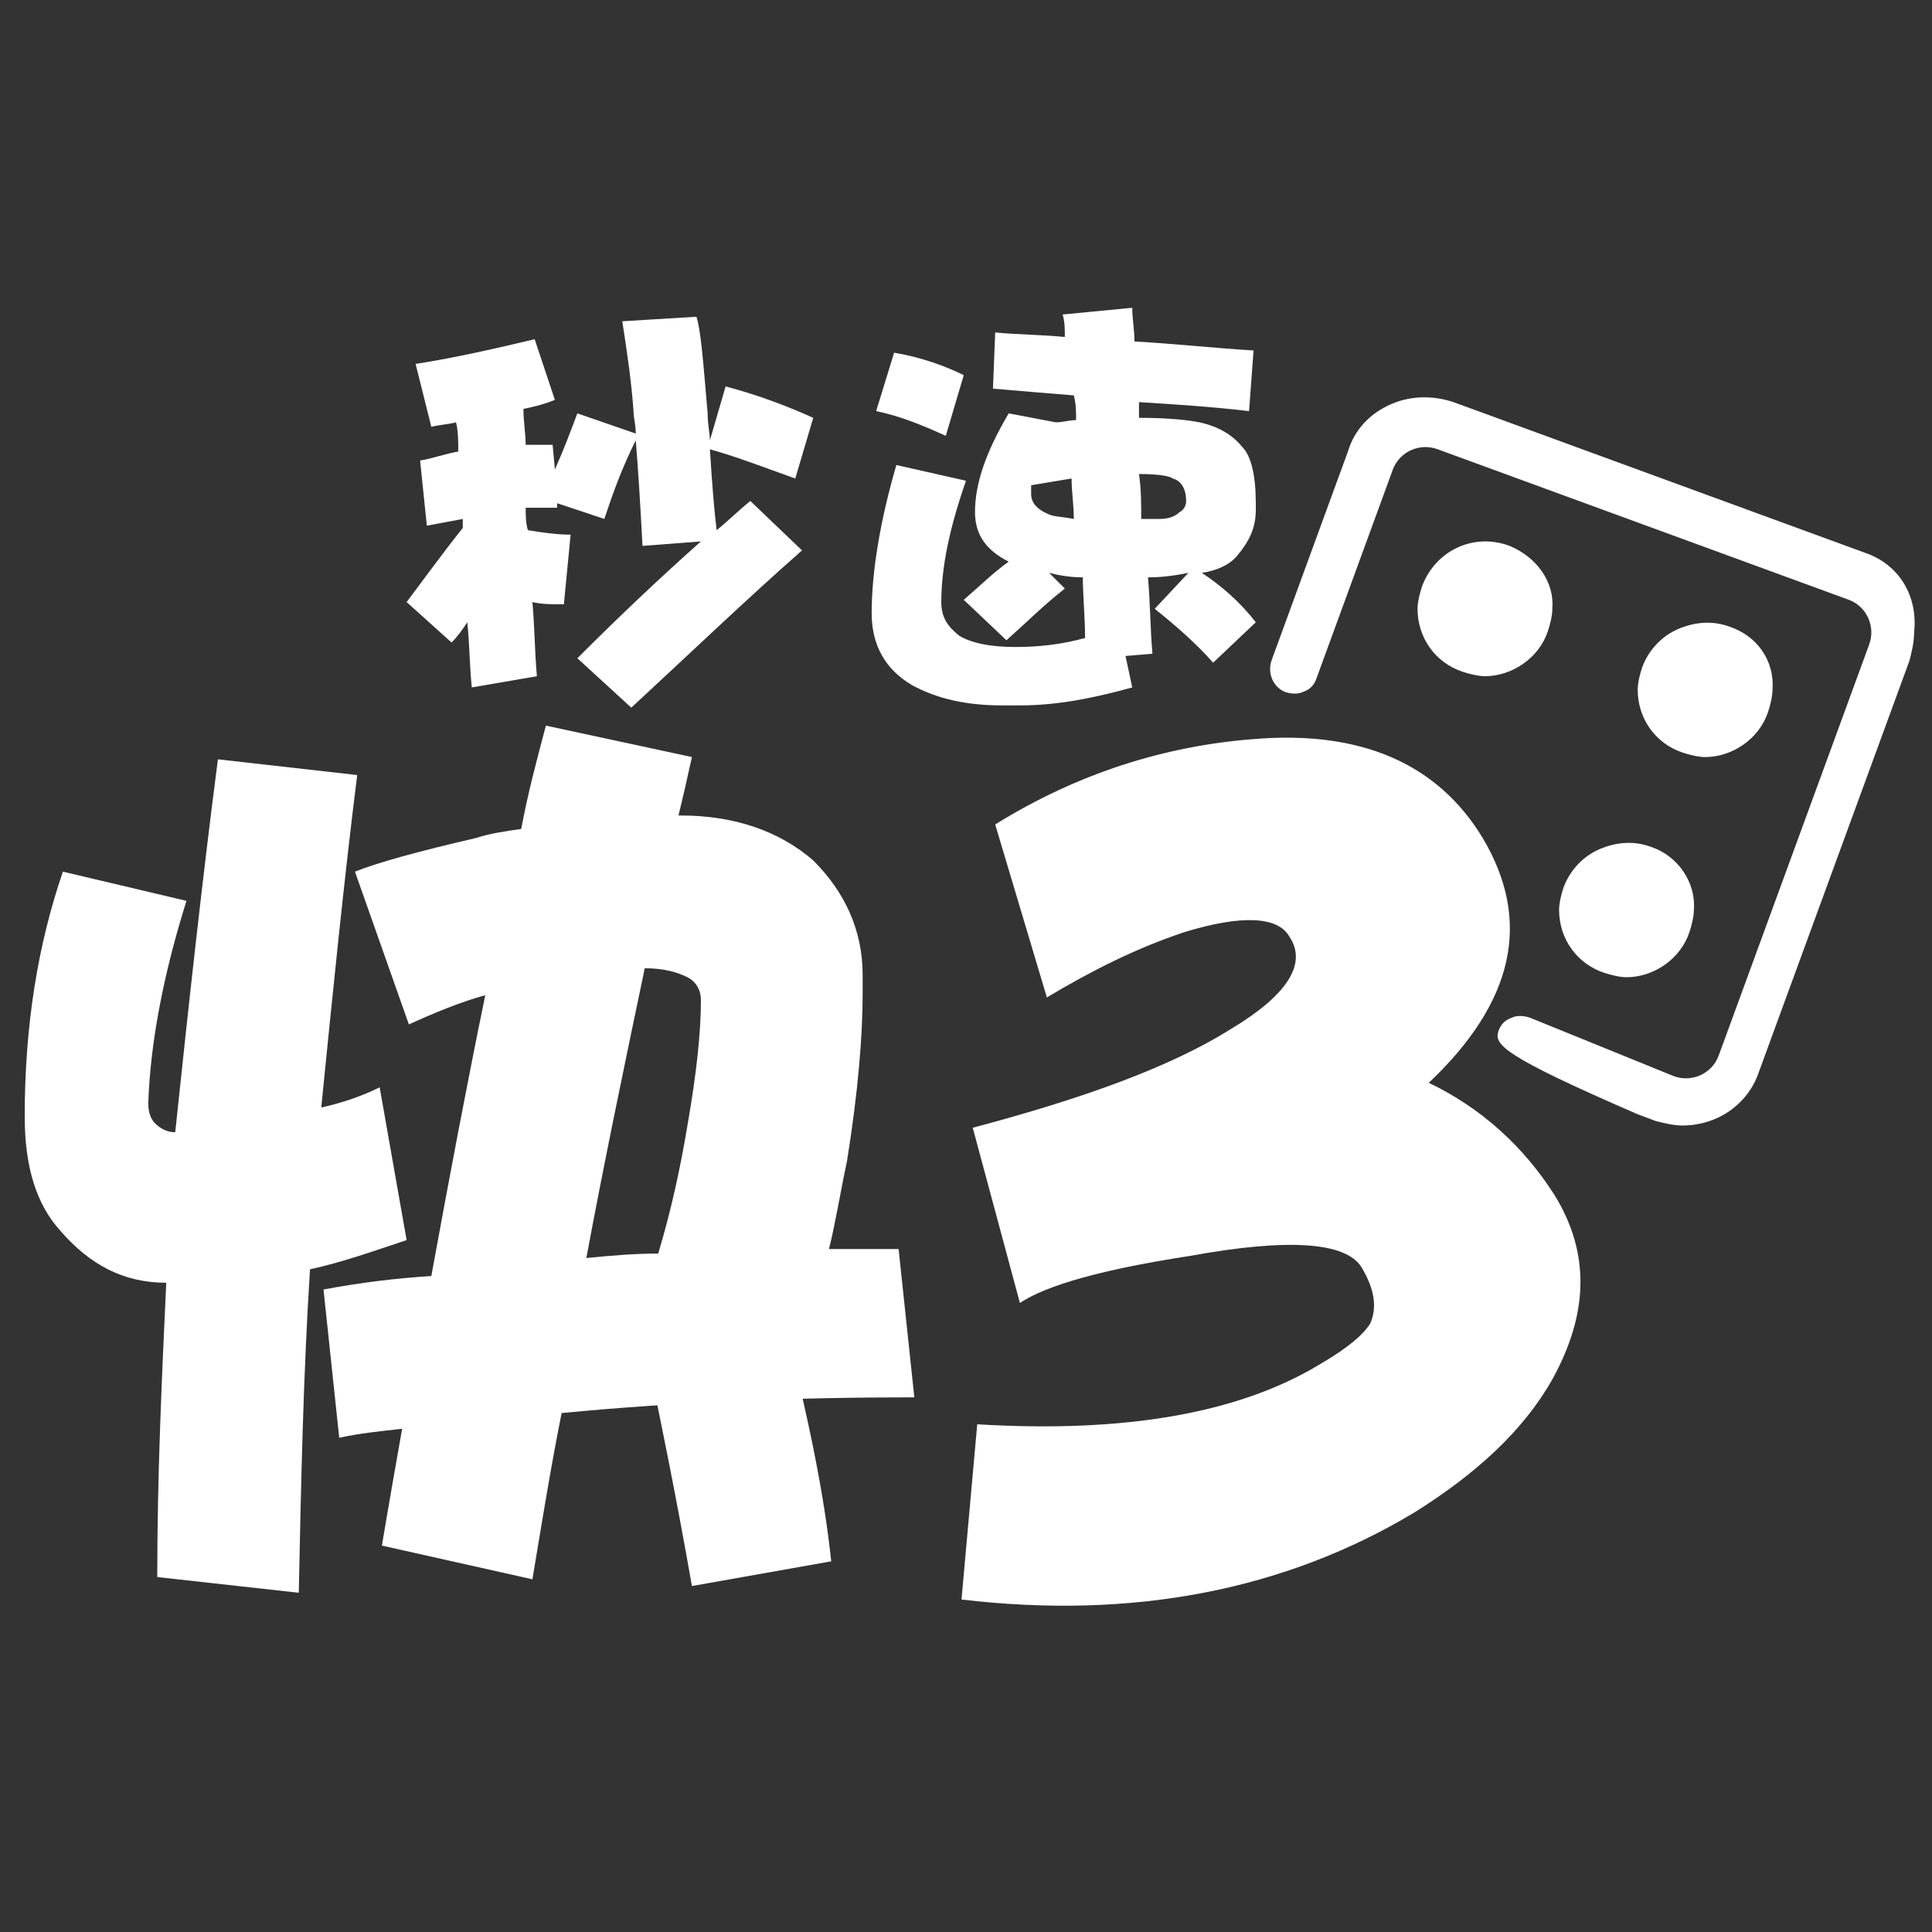<?xml version="1.0" encoding="utf-8"?>
<!-- Generator: Adobe Illustrator 21.1.0, SVG Export Plug-In . SVG Version: 6.00 Build 0)  -->
<svg version="1.1" id="圖層_1" xmlns="http://www.w3.org/2000/svg" xmlns:xlink="http://www.w3.org/1999/xlink" x="0px" y="0px"
	 width="86px" height="86px" viewBox="0 0 86 86" style="enable-background:new 0 0 86 86;" xml:space="preserve">
<rect x="0" y="0" width="86" height="86" fill="#333333" stroke="none"/>
<style type="text/css">
	.st0{fill:#FFFFFF;}
</style>
<g>
	<path class="st0" d="M31,14.1c0.2,0.6,0.3,2,0.5,4.3c0,0.5,0.1,0.9,0.1,1.2l0.7-2.4c1.5,0.4,2.8,0.9,3.9,1.4l-0.8,2.7
		c-1.4-0.5-2.7-1-3.8-1.3c0.1,1.6,0.2,2.8,0.3,3.6c0.5-0.4,1-0.9,1.5-1.3l2.3,2.2c-2.5,2.2-5,4.6-7.6,7l-2.4-2.2
		c1.9-1.9,3.7-3.6,5.5-5.2l-2.6,0.2c-0.1-1.9-0.2-3.5-0.3-4.7c-0.6,1.2-1,2.3-1.4,3.5l-2.1-0.7l0,0.2c-0.5,0-0.9,0-1.4,0
		c0,0.3,0,0.7,0.1,1c0.6,0.1,1.3,0.2,1.9,0.2l-0.3,3.1c-0.5,0-1,0-1.4-0.1c0.1,1.1,0.1,2.2,0.2,3.3L21,30.6c-0.1-1-0.1-2-0.2-2.9
		c-0.2,0.3-0.4,0.6-0.7,0.9l-2-1.8c0.9-1.2,1.7-2.3,2.5-3.3c0-0.1,0-0.3,0-0.4c-0.5,0.1-1.1,0.2-1.6,0.3l-0.3-2.9
		c0.6-0.1,1.1-0.3,1.7-0.4c0-0.4,0-0.9-0.1-1.3c-0.4,0.1-0.7,0.1-1.1,0.2l-0.7-2.8c1.9-0.3,3.6-0.7,5.3-1.1l0.9,2.7
		c-0.5,0.2-0.9,0.3-1.4,0.4c0,0.6,0.1,1.1,0.1,1.6c0.4,0,0.8,0,1.2,0l0.1,1.1c0.4-0.9,0.7-1.7,1-2.5l2.6,0.9c0-0.4-0.1-0.7-0.1-1
		c-0.1-1.4-0.3-2.7-0.5-4L31,14.1z"/>
	<path class="st0" d="M44.3,14.8c1.1,0.1,2.1,0.1,3.1,0.2c0-0.3,0-0.7-0.1-1l3.1-0.3c0,0.5,0.1,1,0.1,1.5c1.8,0.1,3.6,0.3,5.3,0.4
		l-0.2,2.7c-1.7-0.2-3.3-0.3-4.9-0.4c0,0.2,0,0.5,0,0.7h0.1c1.2,0,2.1,0.1,2.6,0.2c0.9,0.2,1.5,0.6,1.9,1.1c0.4,0.4,0.6,1.3,0.6,2.5
		v0.3c0,0.8-0.3,1.4-0.8,2c-0.3,0.4-0.9,0.7-1.6,0.8c0.9,0.6,1.7,1.3,2.4,2.2l-1.9,1.8c-0.7-0.8-1.6-1.6-2.6-2.4l1.5-1.6
		c-0.5,0.1-1.1,0.2-1.8,0.2c0.1,1.1,0.1,2.3,0.2,3.4l-1.2,0.1l0.3,1.4c-1.8,0.5-3.4,0.8-5,0.8h-0.8c-1.6,0-2.9-0.3-4-0.9
		c-1.2-0.7-1.8-1.8-1.8-3.2c0-1.9,0.4-4.2,1.1-6.6l3.1,0.7c-0.7,2-1.1,3.8-1.1,5.4c0,0.7,0.3,1.1,0.8,1.5c0.5,0.3,1.3,0.5,2.5,0.5
		c1,0,2-0.1,3.1-0.4c0-0.9-0.1-1.9-0.1-2.7c-0.6,0-1.1-0.1-1.5-0.2l0.7,0.7c-0.9,0.7-1.7,1.5-2.6,2.3l-1.9-1.8
		c0.7-0.6,1.3-1.2,2-1.7c-1-0.5-1.5-1.2-1.5-2.2c0-1.3,0.5-2.7,1.5-4.4l2.1,0.4c0.3,0,0.6-0.1,0.9-0.1c0-0.4,0-0.7-0.1-1.1
		c-1.2-0.1-2.5-0.2-3.6-0.3L44.3,14.8z M39.8,15.7c1.2,0.2,2.3,0.6,3.1,1l-0.8,2.7c-1.1-0.5-2.1-0.9-3.1-1.1L39.8,15.7z M47.8,23.1
		c0-0.6-0.1-1.2-0.1-1.8c-0.6,0.1-1.2,0.2-1.8,0.3c0,0.1,0,0.3,0,0.4c0,0.4,0.3,0.7,0.8,0.9C46.9,23,47.3,23,47.8,23.1 M50.7,21.1
		c0.1,0.7,0.1,1.3,0.1,2c0.3,0,0.6,0,0.8,0c0.4,0,0.7-0.1,0.9-0.3c0.2-0.1,0.3-0.3,0.3-0.5c0-0.5-0.2-0.9-0.6-1
		C52.1,21.2,51.6,21.1,50.7,21.1"/>
	<path class="st0" d="M9.7,33.8l6.2,0.7c-0.6,4.8-1.1,9.8-1.6,14.8c0.9-0.2,1.8-0.5,2.6-0.9l1.2,6.8c-1.5,0.5-2.9,1-4.3,1.3
		c-0.3,4.7-0.4,9.5-0.5,14.4l-6.3-0.7c0-4.5,0.2-8.8,0.4-13.1c-1.9,0-3.4-0.8-4.7-2.3c-1.1-1.2-1.6-2.9-1.6-5.1
		c0-4.1,0.6-7.7,1.7-10.9l5.5,1.3c-1,3.2-1.6,6.2-1.7,9c0,0.4,0.1,0.7,0.3,0.9c0.2,0.2,0.5,0.4,0.9,0.4C8.4,44.7,9,39.2,9.7,33.8
		 M30.3,36.3c2.4,0,4.4,0.7,5.9,2c1.4,1.4,2.2,3.1,2.2,5.1v0.8c0,1.9-0.2,4.4-0.7,7.5c-0.3,1.4-0.5,2.7-0.8,3.9c1,0,2.1,0,3.1,0
		l0.7,6.6c-5.3,0-10.5,0.2-15.7,0.7c-0.5,2.5-0.9,5-1.3,7.4L17,68.8c0.3-1.8,0.6-3.5,0.9-5.2c-0.9,0.1-1.9,0.2-2.8,0.4l-0.7-6.6
		c1.6-0.3,3.2-0.5,4.8-0.6c0.8-4.4,1.6-8.6,2.4-12.5c-1.1,0.3-2.3,0.8-3.4,1.3l-2.4-6.8c1-0.4,2.8-0.9,5.4-1.5
		c0.6-0.2,1.3-0.3,2-0.4c0.3-1.6,0.7-3.1,1.1-4.6l6.5,1.4c-0.2,0.9-0.4,1.8-0.6,2.6H30.3z M28.7,43.1c-0.9,4.3-1.8,8.6-2.6,12.9
		c1-0.1,2.1-0.2,3.2-0.2c0.6-2,1-3.9,1.3-5.7c0.4-2.3,0.6-4.1,0.6-5.6c0-0.4-0.2-0.8-0.6-1C30.2,43.3,29.6,43.1,28.7,43.1L28.7,43.1
		z M35,59.2c1,4,1.7,7.4,2,10.3l-6.2,1.1c-0.7-4-1.4-7.4-2-10.3L35,59.2z"/>
	<path class="st0" d="M63.6,48.2c2.3,1.1,4.2,2.8,5.6,5c1.6,2.6,1.5,5.3-0.1,8.2c-1.3,2.3-3.4,4.2-6.1,5.9
		c-5.8,3.5-12.6,4.8-20.2,3.9l0.7-7.8c6.6,0.4,11.7-0.5,15.3-2.7c1.2-0.7,1.9-1.3,2.2-1.8c0.3-0.7,0.2-1.5-0.4-2.5
		c-0.7-1.1-3.2-1.3-7.6-0.5c-3.9,0.6-6.4,1.3-7.6,2.1l-2.1-7.8c4.9-1.3,8.8-2.7,11.5-4.4c2.5-1.5,3.4-2.9,2.6-4.1
		c-0.5-0.9-2.1-1-4.7-0.2c-2.1,0.7-4.1,1.7-6.1,2.9l-2.3-7.7c3.7-2.3,7.6-3.5,11.5-3.8c4.8-0.4,8.2,1.1,10.2,4.4
		C68.2,41,67.4,44.6,63.6,48.2"/>
	<path class="st0" d="M77,27.9c-0.8-0.3-1.6-0.2-2.3,0.1c-0.7,0.3-1.3,0.9-1.6,1.7c-0.1,0.3-0.2,0.7-0.2,1c0,1.3,0.8,2.4,2,2.8
		c0.3,0.1,0.7,0.2,1,0.2c1.2,0,2.4-0.8,2.8-2c0.1-0.3,0.2-0.7,0.2-1C79,29.4,78.2,28.3,77,27.9"/>
	<path class="st0" d="M73.5,37.7c-0.8-0.3-1.6-0.2-2.3,0.1c-0.7,0.3-1.3,0.9-1.6,1.7c-0.1,0.3-0.2,0.7-0.2,1c0,1.3,0.8,2.4,2,2.8
		c0.3,0.1,0.7,0.2,1,0.2c1.2,0,2.4-0.8,2.8-2c0.1-0.3,0.2-0.7,0.2-1C75.5,39.3,74.7,38.1,73.5,37.7"/>
	<path class="st0" d="M67.2,24.3c-1.6-0.6-3.3,0.2-3.9,1.8c-0.1,0.3-0.2,0.7-0.2,1c0,1.3,0.8,2.4,2,2.8c0.3,0.1,0.7,0.2,1,0.2
		c1.2,0,2.4-0.8,2.8-2c0.1-0.3,0.2-0.7,0.2-1C69.2,25.9,68.4,24.8,67.2,24.3"/>
	<path class="st0" d="M83,24.6l-18.3-6.7c-0.9-0.3-1.9-0.3-2.8,0.1c-0.9,0.4-1.6,1.1-1.9,2.1l-3.4,9.3c-0.2,0.6,0.1,1.2,0.6,1.4
		c0.3,0.1,0.6,0.1,0.8,0c0.3-0.1,0.5-0.3,0.6-0.6l3.4-9.3c0.3-0.8,1.2-1.2,2-0.9l18.3,6.7c0.8,0.3,1.2,1.2,0.9,2l-6.7,18.3
		c-0.3,0.8-1.2,1.2-2,0.9l-6.4-2.6c-0.3-0.1-0.6-0.1-0.8,0c-0.3,0.1-0.5,0.3-0.6,0.6c-0.2,0.6,0.2,1.1,6.2,3.7l0.8,0.3
		c0.4,0.1,0.8,0.2,1.2,0.2c1.5,0,2.9-0.9,3.4-2.4l6.7-18.3c0.1-0.4,0.2-0.8,0.2-1.2C85.4,26.5,84.5,25.1,83,24.6"/>
</g>
</svg>
